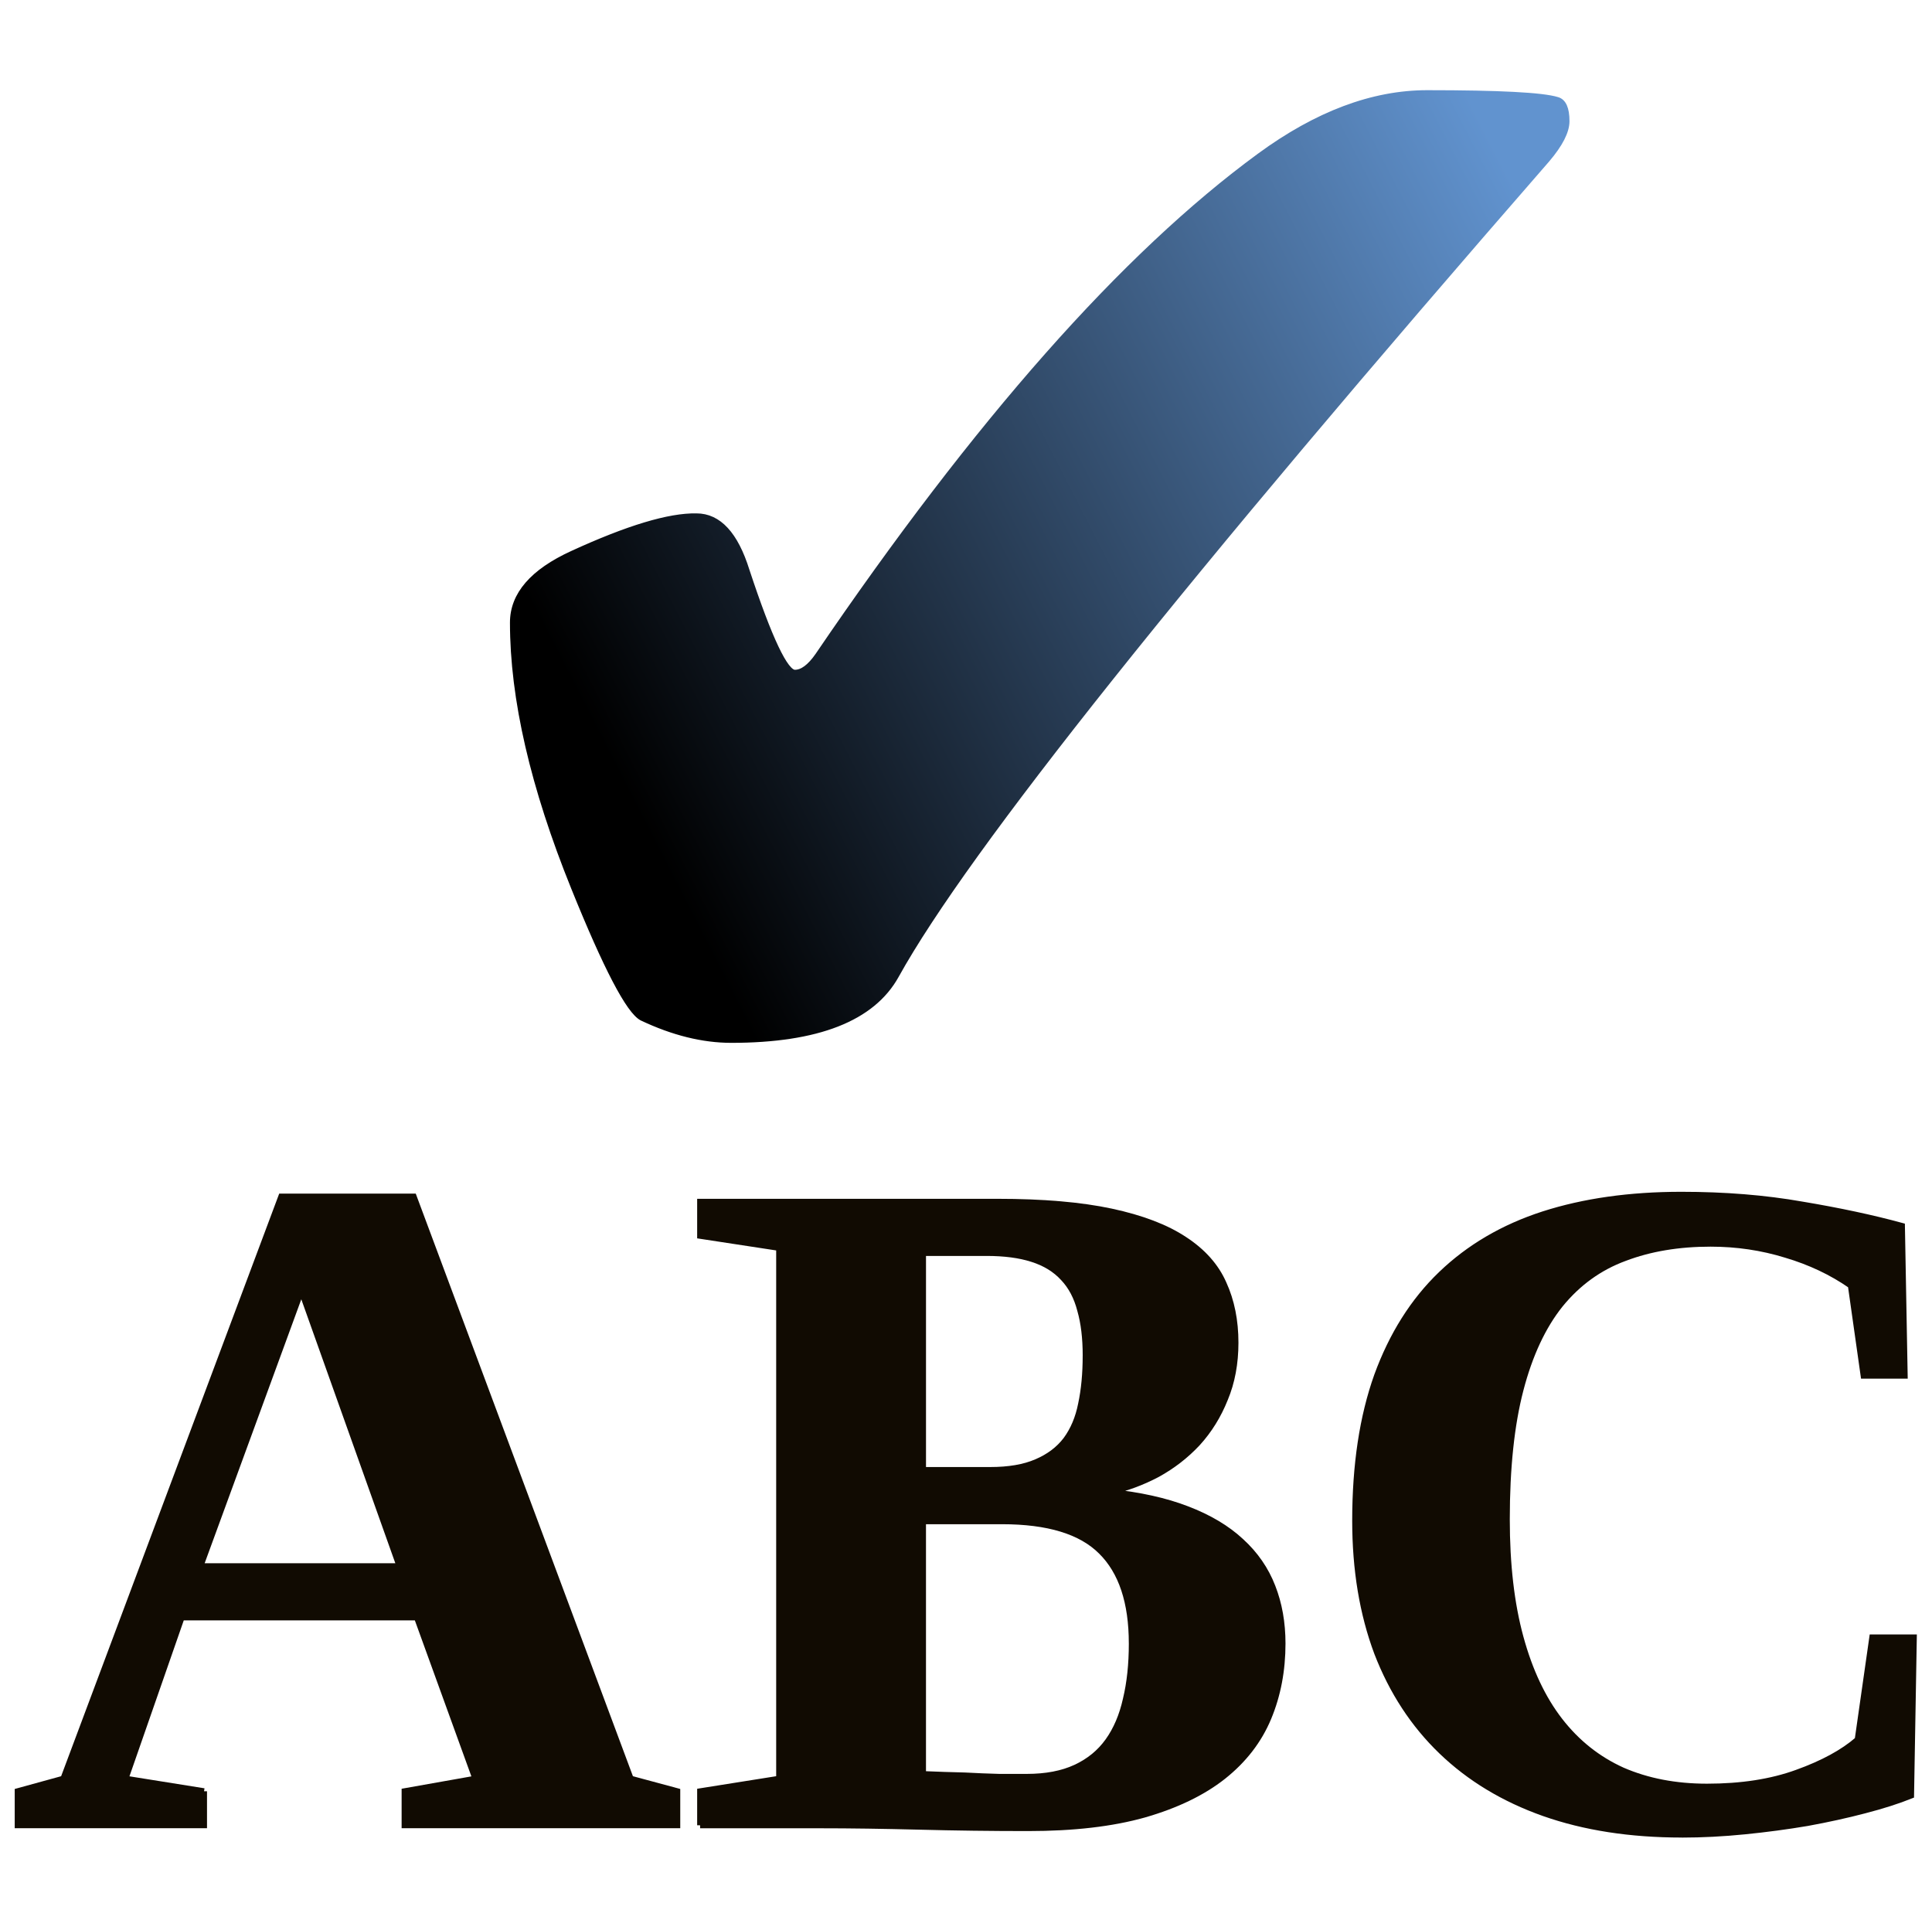 <?xml version="1.0" encoding="UTF-8" standalone="no"?>
<!-- Created with Inkscape (http://www.inkscape.org/) -->

<svg
   xmlns:dc="http://purl.org/dc/elements/1.1/"
   xmlns:cc="http://creativecommons.org/ns#"
   xmlns:rdf="http://www.w3.org/1999/02/22-rdf-syntax-ns#"
   xmlns:svg="http://www.w3.org/2000/svg"
   xmlns="http://www.w3.org/2000/svg"
   xmlns:xlink="http://www.w3.org/1999/xlink"
   xmlns:sodipodi="http://sodipodi.sourceforge.net/DTD/sodipodi-0.dtd"
   xmlns:inkscape="http://www.inkscape.org/namespaces/inkscape"
   width="646.841"
   height="644.962"
   id="svg3241"
   version="1.1"
   inkscape:version="0.48.4 r9939"
   sodipodi:docname="spell_check.svg">
  <defs
     id="defs3243">
    <linearGradient
       id="linearGradient3758">
      <stop
         style="stop-color:#000000;stop-opacity:1;"
         offset="0"
         id="stop3760" />
      <stop
         style="stop-color:#6193cf;stop-opacity:1;"
         offset="1"
         id="stop3762" />
    </linearGradient>
    <linearGradient
       inkscape:collect="always"
       xlink:href="#linearGradient3758"
       id="linearGradient3764"
       x1="121.243"
       y1="352.419"
       x2="143.049"
       y2="341.237"
       gradientUnits="userSpaceOnUse" />
    <linearGradient
       inkscape:collect="always"
       xlink:href="#linearGradient3758"
       id="linearGradient3772"
       x1="121.243"
       y1="352.419"
       x2="143.049"
       y2="341.237"
       gradientUnits="userSpaceOnUse" />
    <linearGradient
       inkscape:collect="always"
       xlink:href="#linearGradient3758"
       id="linearGradient3784"
       gradientUnits="userSpaceOnUse"
       x1="121.243"
       y1="352.419"
       x2="143.049"
       y2="341.237" />
    <linearGradient
       inkscape:collect="always"
       xlink:href="#linearGradient3758"
       id="linearGradient3786"
       gradientUnits="userSpaceOnUse"
       x1="121.243"
       y1="352.419"
       x2="143.049"
       y2="341.237" />
    <linearGradient
       inkscape:collect="always"
       xlink:href="#linearGradient3758"
       id="linearGradient3788"
       gradientUnits="userSpaceOnUse"
       x1="121.243"
       y1="352.419"
       x2="143.049"
       y2="341.237" />
    <linearGradient
       inkscape:collect="always"
       xlink:href="#linearGradient3758"
       id="linearGradient3790"
       gradientUnits="userSpaceOnUse"
       x1="121.243"
       y1="352.419"
       x2="143.049"
       y2="341.237" />
  </defs>
  <sodipodi:namedview
     id="base"
     pagecolor="#ffffff"
     bordercolor="#666666"
     borderopacity="1.0"
     inkscape:pageopacity="0.0"
     inkscape:pageshadow="2"
     inkscape:zoom="0.35"
     inkscape:cx="-628.48301"
     inkscape:cy="273.85337"
     inkscape:document-units="px"
     inkscape:current-layer="layer1"
     showgrid="false"
     inkscape:window-width="1440"
     inkscape:window-height="824"
     inkscape:window-x="0"
     inkscape:window-y="24"
     inkscape:window-maximized="1"
     fit-margin-top="30"
     fit-margin-left="5"
     fit-margin-right="5"
     fit-margin-bottom="30" />
  <g
     inkscape:label="Layer 1"
     inkscape:groupmode="layer"
     id="layer1"
     transform="translate(-19.719,-161.253)">
    <g
       transform="matrix(14.565,0,0,14.565,-1538.3,-4710.665)"
       style="font-size:14px;font-style:normal;font-weight:normal;line-height:125%;letter-spacing:0px;word-spacing:0px;fill:url(#linearGradient3788);fill-opacity:1;stroke:url(#linearGradient3790);stroke-width:0.137;stroke-miterlimit:4;stroke-opacity:1;font-family:Sans"
       id="flowRoot4657">
      <path
         d="m 122.98,346.362 c 0.508,2e-5 0.892,0.417 1.152,1.25 0.521,1.576 0.892,2.357 1.113,2.344 0.169,2e-5 0.345,-0.13 0.527,-0.391 3.659,-5.378 7.044,-9.206 10.156,-11.484 1.315,-0.964 2.598,-1.445 3.848,-1.445 1.654,3e-5 2.65,0.052 2.988,0.156 0.143,0.039 0.215,0.202 0.215,0.488 -3e-5,0.234 -0.15,0.527 -0.449,0.879 -8.372,9.609 -13.359,15.859 -14.961,18.75 -0.547,0.99 -1.81,1.484 -3.789,1.484 -0.651,1e-5 -1.335,-0.169 -2.051,-0.508 -0.299,-0.156 -0.82,-1.152 -1.562,-2.988 -0.938,-2.318 -1.406,-4.349 -1.406,-6.094 -1e-5,-0.638 0.456,-1.165 1.367,-1.582 1.276,-0.586 2.227,-0.872 2.852,-0.859"
         style="font-size:40px;font-weight:bold;text-align:center;text-anchor:middle;fill:url(#linearGradient3784);stroke:url(#linearGradient3786);-inkscape-font-specification:Sans Bold"
         id="path3782"
         inkscape:connector-curvature="0" />
    </g>
    <g
       transform="matrix(4.894,0,0,4.98,-164.926,-1553.422)"
       style="font-size:14px;font-style:normal;font-weight:normal;line-height:125%;letter-spacing:0px;word-spacing:0px;fill:#110b02;fill-opacity:1;stroke:#110b02;stroke-width:0.405;stroke-miterlimit:4;stroke-opacity:1;font-family:Liberation Serif;-inkscape-font-specification:Liberation Serif"
       id="flowRoot4667">
      <path
         d="m 51.688,464.714 0,2.281 -12.75,0 0,-2.281 3.125,-0.844 14.906,-39.125 9.062,0 14.844,39.125 3.188,0.844 0,2.281 -18.656,0 0,-2.281 4.844,-0.844 -4,-10.844 -16.094,0 -3.844,10.844 5.375,0.844 m 6.656,-33.656 -6.906,18.531 13.625,0 -6.719,-18.531"
         style="font-size:64px;font-variant:normal;font-weight:bold;font-stretch:normal;fill:#110b02;fill-opacity:1;stroke:#110b02;font-family:Liberation Serif;-inkscape-font-specification:Liberation Serif"
         id="path3775"
         inkscape:connector-curvature="0" />
      <path
         d="m 112,435.433 c -3e-5,-1.187 -0.125,-2.208 -0.375,-3.062 -0.229,-0.875 -0.615,-1.594 -1.156,-2.156 -0.542,-0.583 -1.25,-1.01 -2.125,-1.281 -0.854,-0.271 -1.896,-0.406 -3.125,-0.406 l -4.344,0 0,14.594 4.594,0 c 1.271,3e-5 2.323,-0.177 3.156,-0.531 0.854,-0.354 1.531,-0.854 2.031,-1.5 0.5,-0.667 0.844,-1.469 1.031,-2.406 0.208,-0.958 0.312,-2.042 0.312,-3.25 m 3.156,19.344 c -3e-5,-2.771 -0.698,-4.833 -2.094,-6.188 -1.375,-1.354 -3.635,-2.031 -6.781,-2.031 l -5.406,0 0,17 c 1,0.042 1.958,0.073 2.875,0.094 0.771,0.042 1.552,0.073 2.344,0.094 0.792,10e-6 1.417,10e-6 1.875,0 1.312,10e-6 2.427,-0.208 3.344,-0.625 0.917,-0.417 1.656,-1.01 2.219,-1.781 0.562,-0.771 0.969,-1.708 1.219,-2.812 0.271,-1.104 0.406,-2.354 0.406,-3.75 m -29.531,12.219 0,-2.281 5.406,-0.844 0,-35.688 -5.406,-0.812 0,-2.281 20.344,0 c 3.104,5e-5 5.698,0.219 7.781,0.656 2.083,0.438 3.75,1.063 5,1.875 1.271,0.813 2.167,1.802 2.688,2.969 0.542,1.167 0.812,2.49 0.812,3.969 -4e-5,1.396 -0.24,2.656 -0.719,3.781 -0.458,1.125 -1.083,2.115 -1.875,2.969 -0.792,0.833 -1.708,1.531 -2.75,2.094 -1.042,0.542 -2.135,0.938 -3.281,1.188 2.062,0.208 3.833,0.594 5.312,1.156 1.5,0.563 2.729,1.281 3.688,2.156 0.979,0.875 1.698,1.896 2.156,3.062 0.458,1.146 0.687,2.417 0.688,3.812 -4e-5,1.813 -0.323,3.479 -0.969,5 -0.646,1.521 -1.677,2.833 -3.094,3.938 -1.396,1.083 -3.198,1.938 -5.406,2.562 -2.188,0.604 -4.833,0.906 -7.938,0.906 -2.5,0 -4.979,-0.031 -7.438,-0.094 -2.458,-0.062 -4.729,-0.094 -6.812,-0.094 l -8.188,0"
         style="font-size:64px;font-variant:normal;font-weight:bold;font-stretch:normal;fill:#110b02;fill-opacity:1;stroke:#110b02;font-family:Liberation Serif;-inkscape-font-specification:Liberation Serif"
         id="path3777"
         inkscape:connector-curvature="0" />
      <path
         d="m 152.781,467.621 c -3.521,0 -6.667,-0.479 -9.438,-1.438 -2.75,-0.958 -5.083,-2.344 -7,-4.156 -1.917,-1.812 -3.385,-4.021 -4.406,-6.625 -1,-2.625 -1.5,-5.583 -1.5,-8.875 0,-3.75 0.5,-7 1.5,-9.75 1.021,-2.75 2.479,-5.021 4.375,-6.812 1.917,-1.812 4.25,-3.156 7,-4.031 2.771,-0.875 5.917,-1.312 9.438,-1.312 2.979,5e-5 5.729,0.219 8.25,0.656 2.542,0.417 4.823,0.896 6.844,1.438 l 0.188,10.062 -2.812,0 -0.875,-6.062 c -1.313,-0.896 -2.792,-1.583 -4.438,-2.062 -1.646,-0.5 -3.365,-0.75 -5.156,-0.75 -2.188,4e-5 -4.146,0.323 -5.875,0.969 -1.729,0.625 -3.198,1.667 -4.406,3.125 -1.188,1.458 -2.094,3.365 -2.719,5.719 -0.625,2.354 -0.938,5.26 -0.938,8.719 -1e-5,3.042 0.312,5.688 0.938,7.938 0.625,2.25 1.521,4.115 2.688,5.594 1.167,1.479 2.594,2.594 4.281,3.344 1.708,0.729 3.635,1.094 5.781,1.094 2.354,1e-5 4.406,-0.312 6.156,-0.938 1.771,-0.625 3.156,-1.365 4.156,-2.219 l 1,-6.875 2.844,0 -0.188,10.625 c -0.896,0.354 -1.958,0.688 -3.188,1 -1.208,0.312 -2.51,0.594 -3.906,0.844 -1.375,0.229 -2.802,0.417 -4.281,0.562 -1.479,0.146 -2.917,0.219 -4.312,0.219"
         style="font-size:64px;font-variant:normal;font-weight:bold;font-stretch:normal;fill:#110b02;fill-opacity:1;stroke:#110b02;font-family:Liberation Serif;-inkscape-font-specification:Liberation Serif"
         id="path3779"
         inkscape:connector-curvature="0" />
    </g>
  </g>
</svg>
